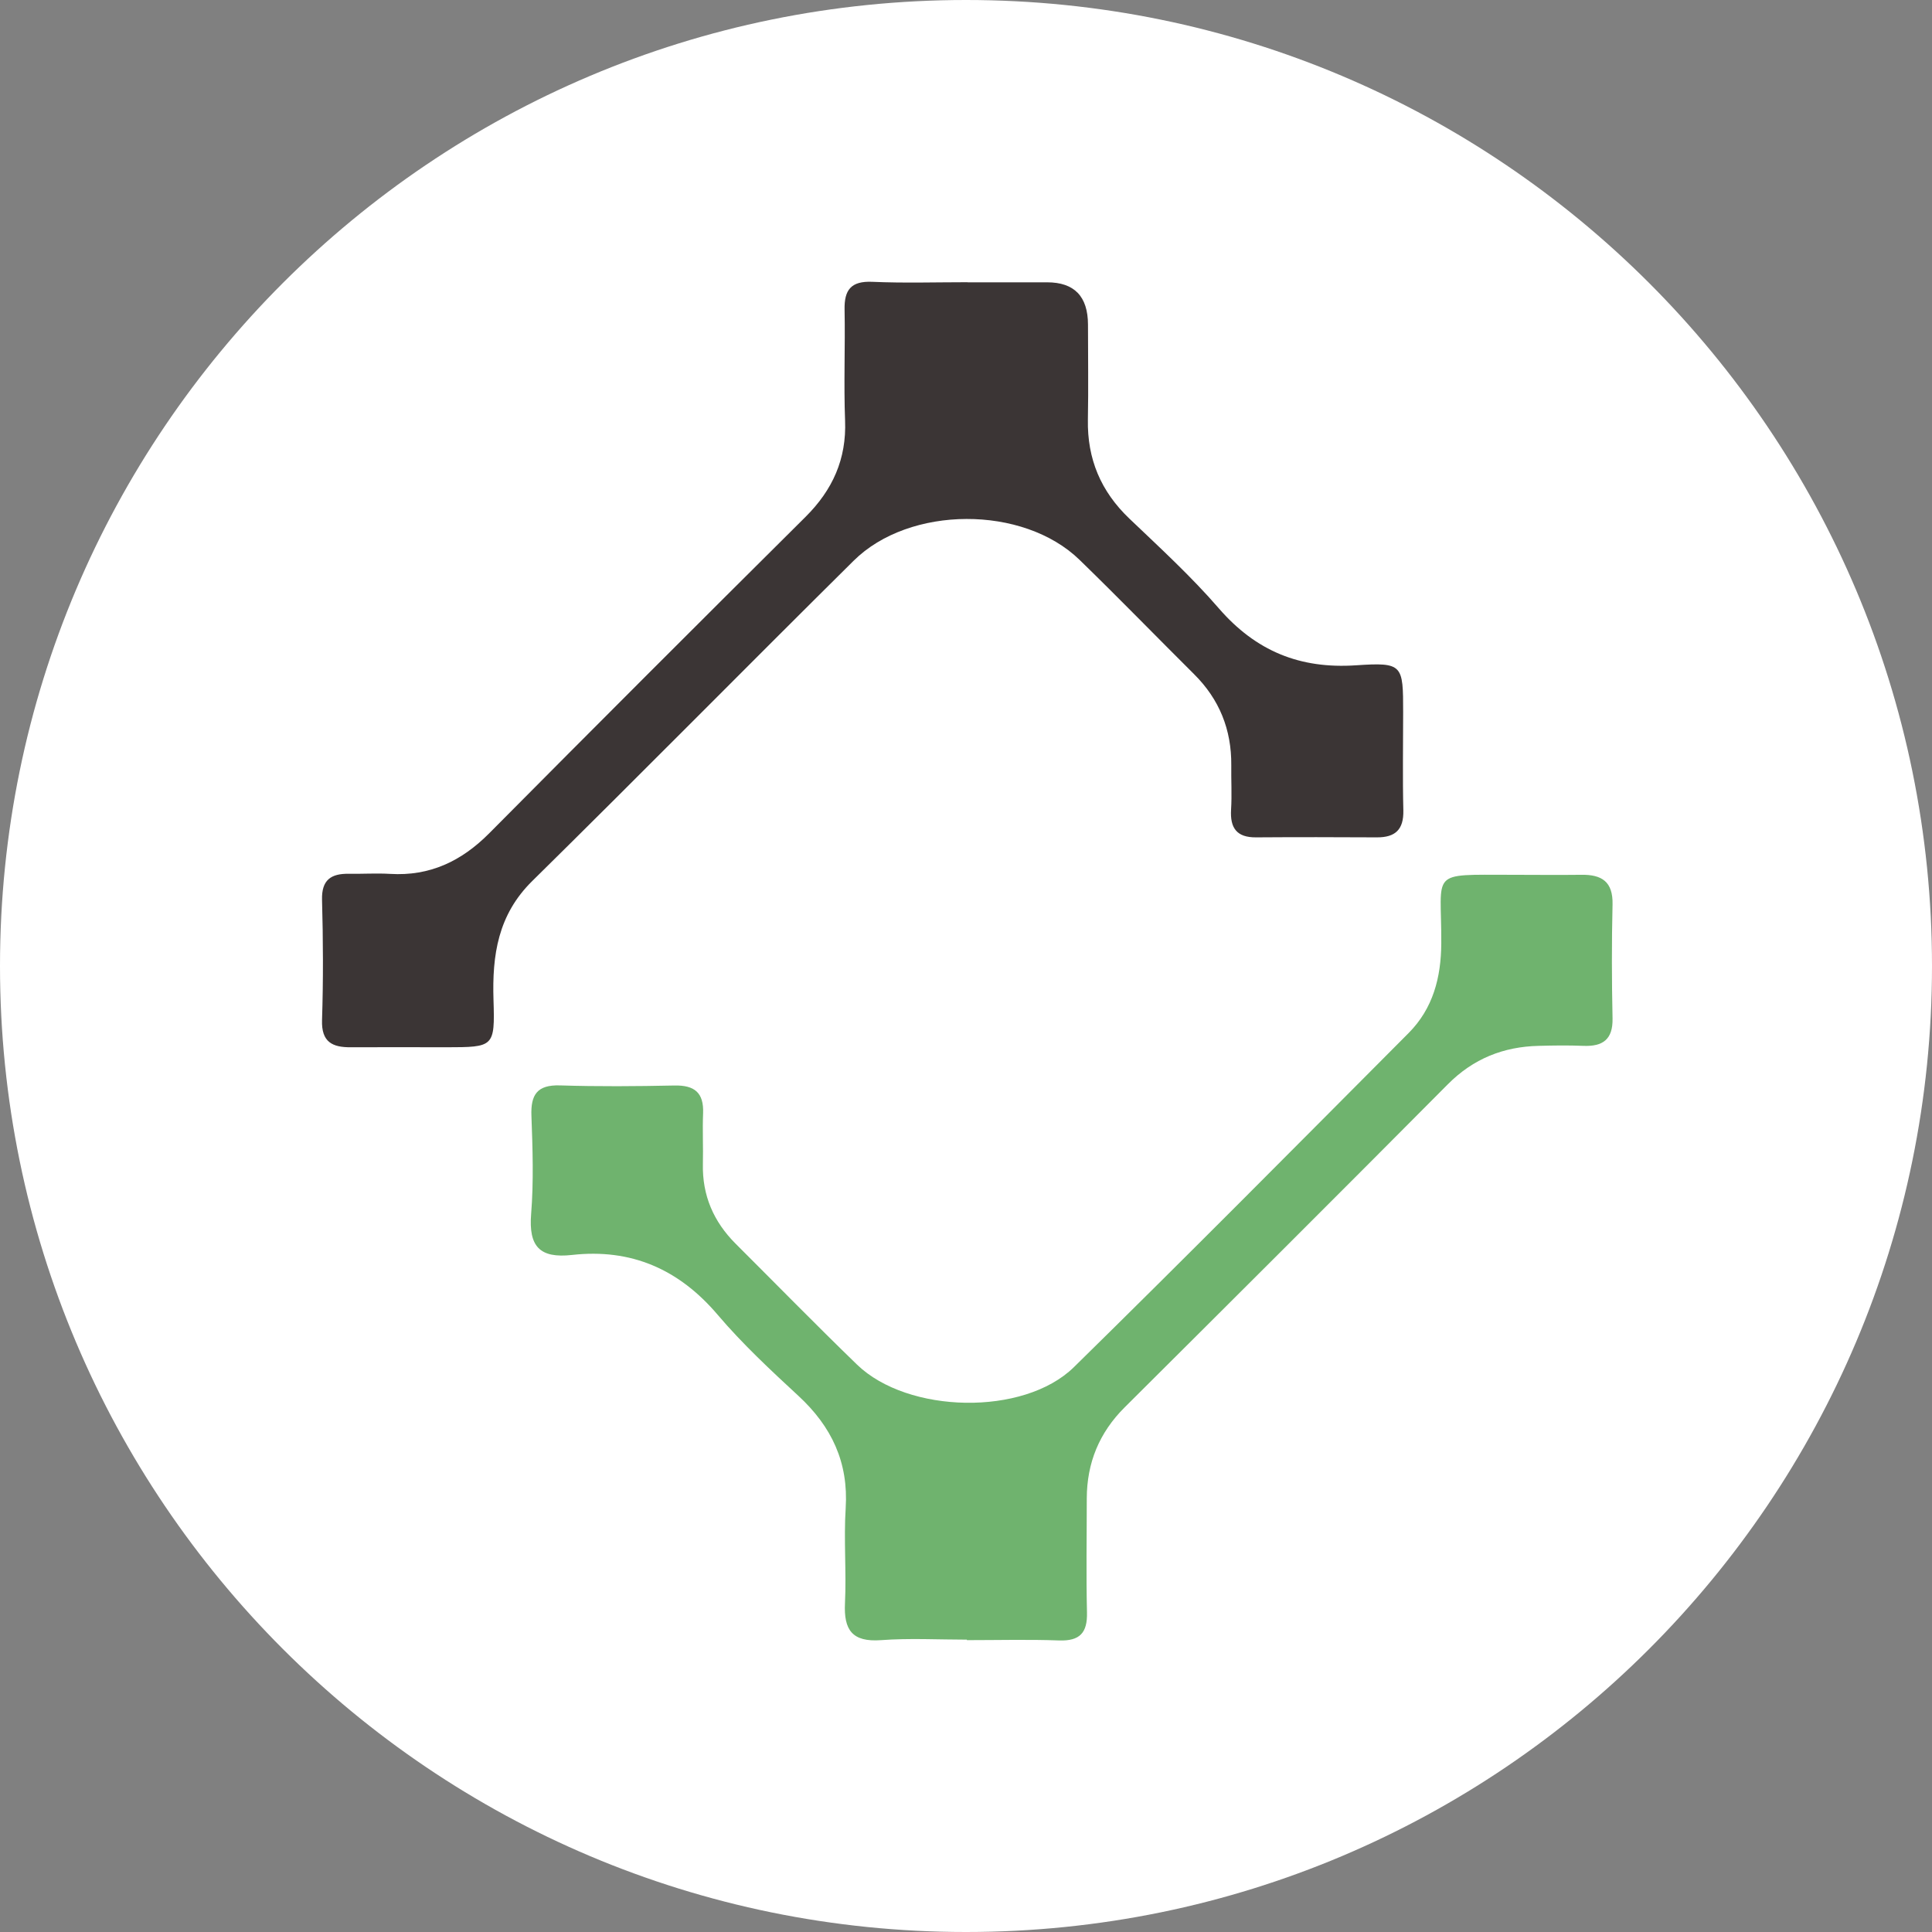 <svg width="192" height="192" viewBox="0 0 192 192" fill="none" xmlns="http://www.w3.org/2000/svg">
<rect x="0" y="0" width="192" height="192" fill="#808080" stroke="none"/>
<g clip-path="url(#clip0_4880_38251)">
<path d="M96 192C149.019 192 192 149.019 192 96C192 42.981 149.019 0 96 0C42.981 0 0 42.981 0 96C0 149.019 42.981 192 96 192Z" fill="white"/>
<path d="M96.163 28.056C98.793 28.056 101.423 28.056 104.063 28.056C106.763 28.056 108.116 29.456 108.123 32.256C108.123 35.406 108.173 38.556 108.113 41.706C108.043 45.606 109.393 48.826 112.233 51.536C115.273 54.436 118.393 57.296 121.133 60.466C124.803 64.696 129.173 66.496 134.773 66.116C139.423 65.806 139.443 66.056 139.443 70.786C139.443 74.036 139.383 77.296 139.463 80.546C139.503 82.436 138.673 83.226 136.833 83.216C132.833 83.196 128.833 83.186 124.833 83.216C122.903 83.236 122.233 82.286 122.343 80.456C122.433 78.996 122.343 77.516 122.363 76.046C122.393 72.516 121.183 69.496 118.663 66.996C114.863 63.216 111.123 59.366 107.283 55.636C101.683 50.196 90.393 50.216 84.833 55.726C74.153 66.306 63.603 77.006 52.893 87.556C49.483 90.916 48.903 94.916 49.043 99.366C49.193 104.066 49.073 104.066 44.363 104.076C41.203 104.076 38.043 104.056 34.893 104.076C33.033 104.096 31.933 103.566 32.003 101.376C32.133 97.396 32.113 93.396 32.003 89.416C31.953 87.436 32.903 86.806 34.673 86.836C36.043 86.856 37.413 86.766 38.773 86.846C42.723 87.086 45.873 85.576 48.623 82.806C59.063 72.286 69.543 61.806 80.063 51.356C82.743 48.686 84.133 45.626 83.983 41.796C83.843 38.126 84.003 34.446 83.933 30.776C83.893 28.806 84.573 27.916 86.683 28.006C89.833 28.146 92.993 28.046 96.153 28.046L96.163 28.056Z" fill="#3B3535"/>
<path d="M96.083 162.946C93.243 162.946 90.383 162.786 87.553 162.996C84.683 163.206 83.843 161.976 83.973 159.326C84.123 156.186 83.843 153.016 84.043 149.886C84.333 145.326 82.643 141.766 79.343 138.716C76.563 136.146 73.773 133.546 71.333 130.676C67.473 126.126 62.723 124.056 56.843 124.716C53.603 125.076 52.533 123.846 52.783 120.656C53.043 117.426 52.933 114.146 52.813 110.896C52.733 108.796 53.373 107.796 55.653 107.866C59.443 107.986 63.233 107.956 67.023 107.876C69.033 107.836 69.953 108.596 69.873 110.636C69.803 112.316 69.893 113.996 69.853 115.676C69.783 118.796 70.913 121.406 73.103 123.596C77.123 127.606 81.093 131.666 85.173 135.616C90.213 140.496 101.733 140.756 106.723 135.866C117.903 124.896 128.933 113.766 139.983 102.666C142.413 100.226 143.213 97.146 143.233 93.746C143.273 86.466 141.913 86.936 150.203 86.936C152.523 86.936 154.833 86.966 157.153 86.936C159.183 86.906 160.303 87.616 160.253 89.876C160.163 93.656 160.173 97.436 160.253 101.216C160.293 103.296 159.293 104.016 157.343 103.936C155.873 103.876 154.393 103.896 152.923 103.936C149.413 104.016 146.413 105.206 143.883 107.756C133.213 118.496 122.493 129.186 111.763 139.866C109.243 142.376 108.013 145.376 108.003 148.906C108.003 152.686 107.933 156.466 108.023 160.246C108.073 162.266 107.313 163.096 105.253 163.026C102.203 162.916 99.143 162.996 96.093 162.996L96.083 162.946Z" fill="#6FB36E"/>
</g>
<defs>
<clipPath id="clip0_4880_38251">
<rect width="192" height="192" fill="white"/>
</clipPath>
</defs>
</svg>
